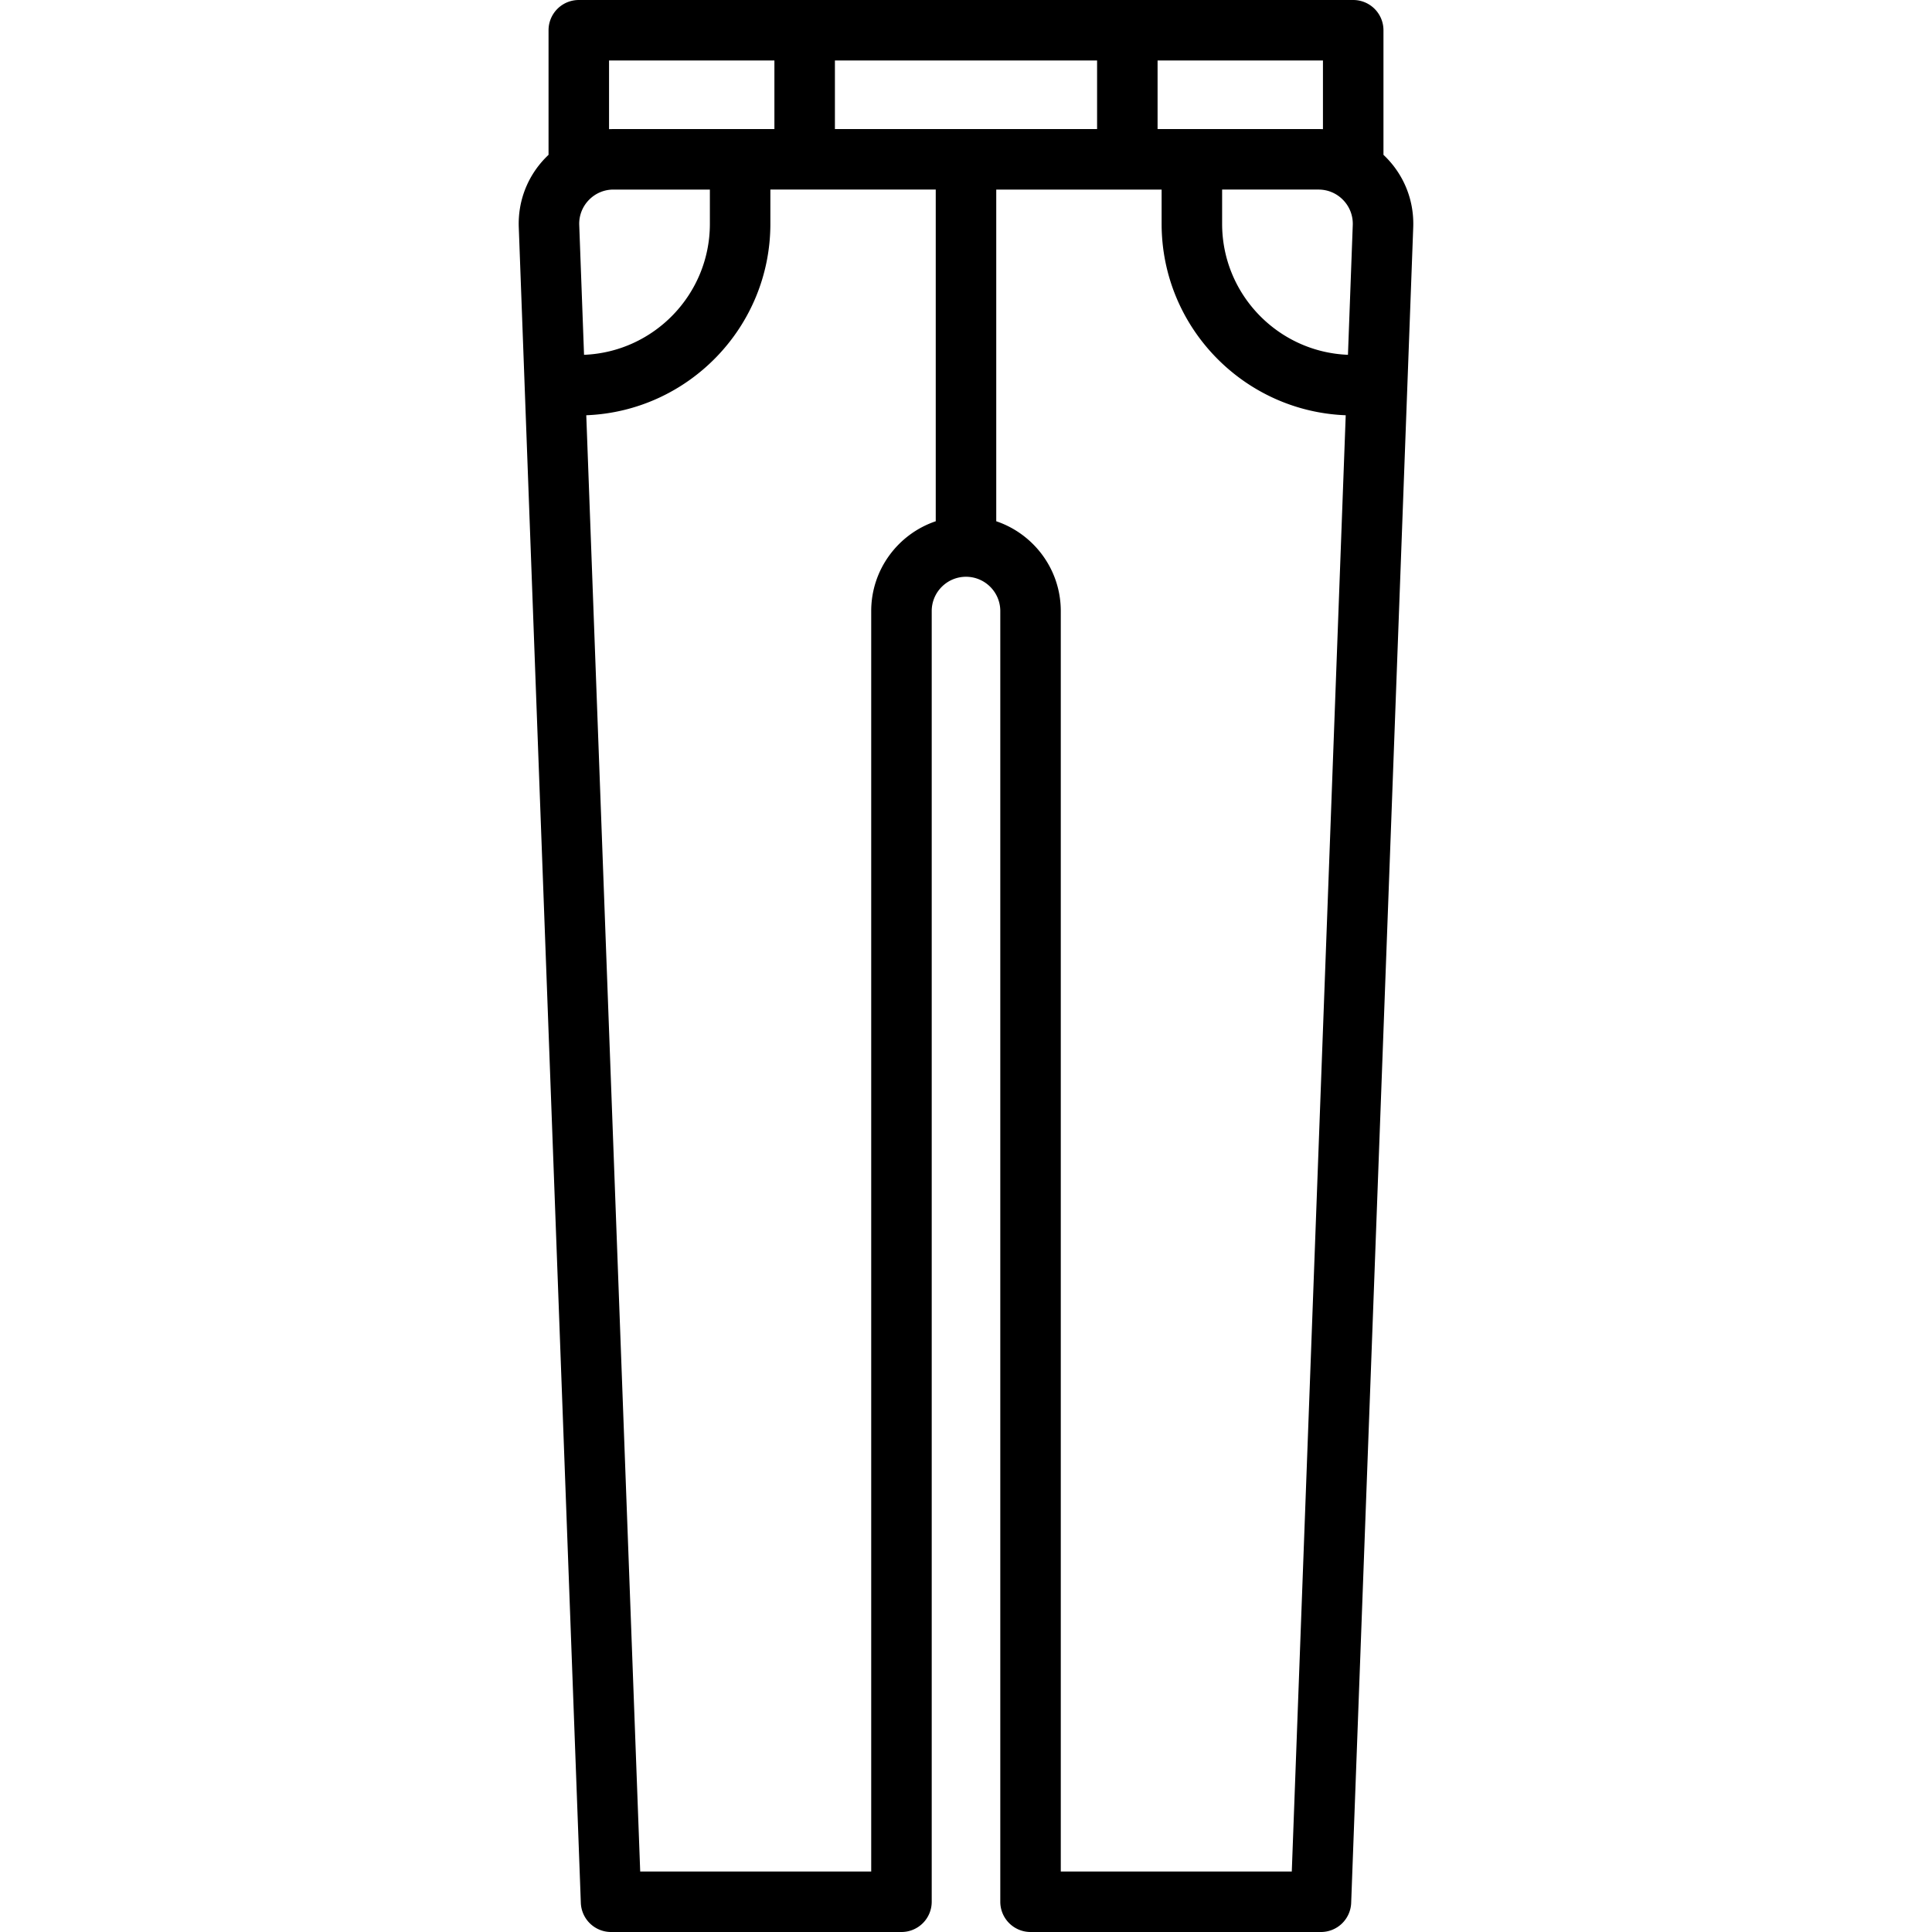 <svg xmlns="http://www.w3.org/2000/svg" viewBox="0 0 511.999 511.999"><path d="M367.505 41.894a26.346 26.346 0 0 0-.874-.864V8.017A8.017 8.017 0 0 0 358.614 0H153.386a8.017 8.017 0 0 0-8.017 8.017V41.03c-.297.28-.589.568-.874.864-4.778 4.959-7.268 11.479-7.014 18.359l16.446 444.026a8.016 8.016 0 0 0 8.011 7.721h76.96a8.017 8.017 0 0 0 8.017-8.017V161.936c0-5.01 4.076-9.086 9.086-9.086 5.01 0 9.086 4.076 9.086 9.086v342.046a8.017 8.017 0 0 0 8.017 8.017h76.96a8.016 8.016 0 0 0 8.011-7.721l16.443-444.025c.255-6.881-2.235-13.401-7.013-18.359zm-60.734-25.861h43.825v18.2a25.672 25.672 0 0 0-1.18-.029h-42.645V16.033zm-145.369 0h43.825v18.171h-42.645c-.396 0-.788.012-1.18.029v-18.2zm-7.899 43.627a9.012 9.012 0 0 1 2.536-6.641 9.008 9.008 0 0 1 6.543-2.781h25.542v9.086c0 18.689-14.836 33.97-33.348 34.704l-1.273-34.368zm94.479 78.477c-9.93 3.354-17.102 12.752-17.102 23.8v334.029h-61.218l-14.293-385.921c27.078-1.047 48.789-23.392 48.789-50.722v-9.086h43.825v87.9zM221.26 34.205V16.033h69.478v18.171H221.26zm121.077 461.762h-61.219v-334.03c0-11.048-7.172-20.446-17.102-23.8V50.238h43.825v9.086c0 27.331 21.71 49.675 48.789 50.722l-14.293 385.921zm14.885-401.94c-18.511-.733-33.348-16.015-33.348-34.704v-9.086h25.542c2.491 0 4.814.988 6.543 2.781a9.012 9.012 0 0 1 2.536 6.641l-1.273 34.368z"/></svg>